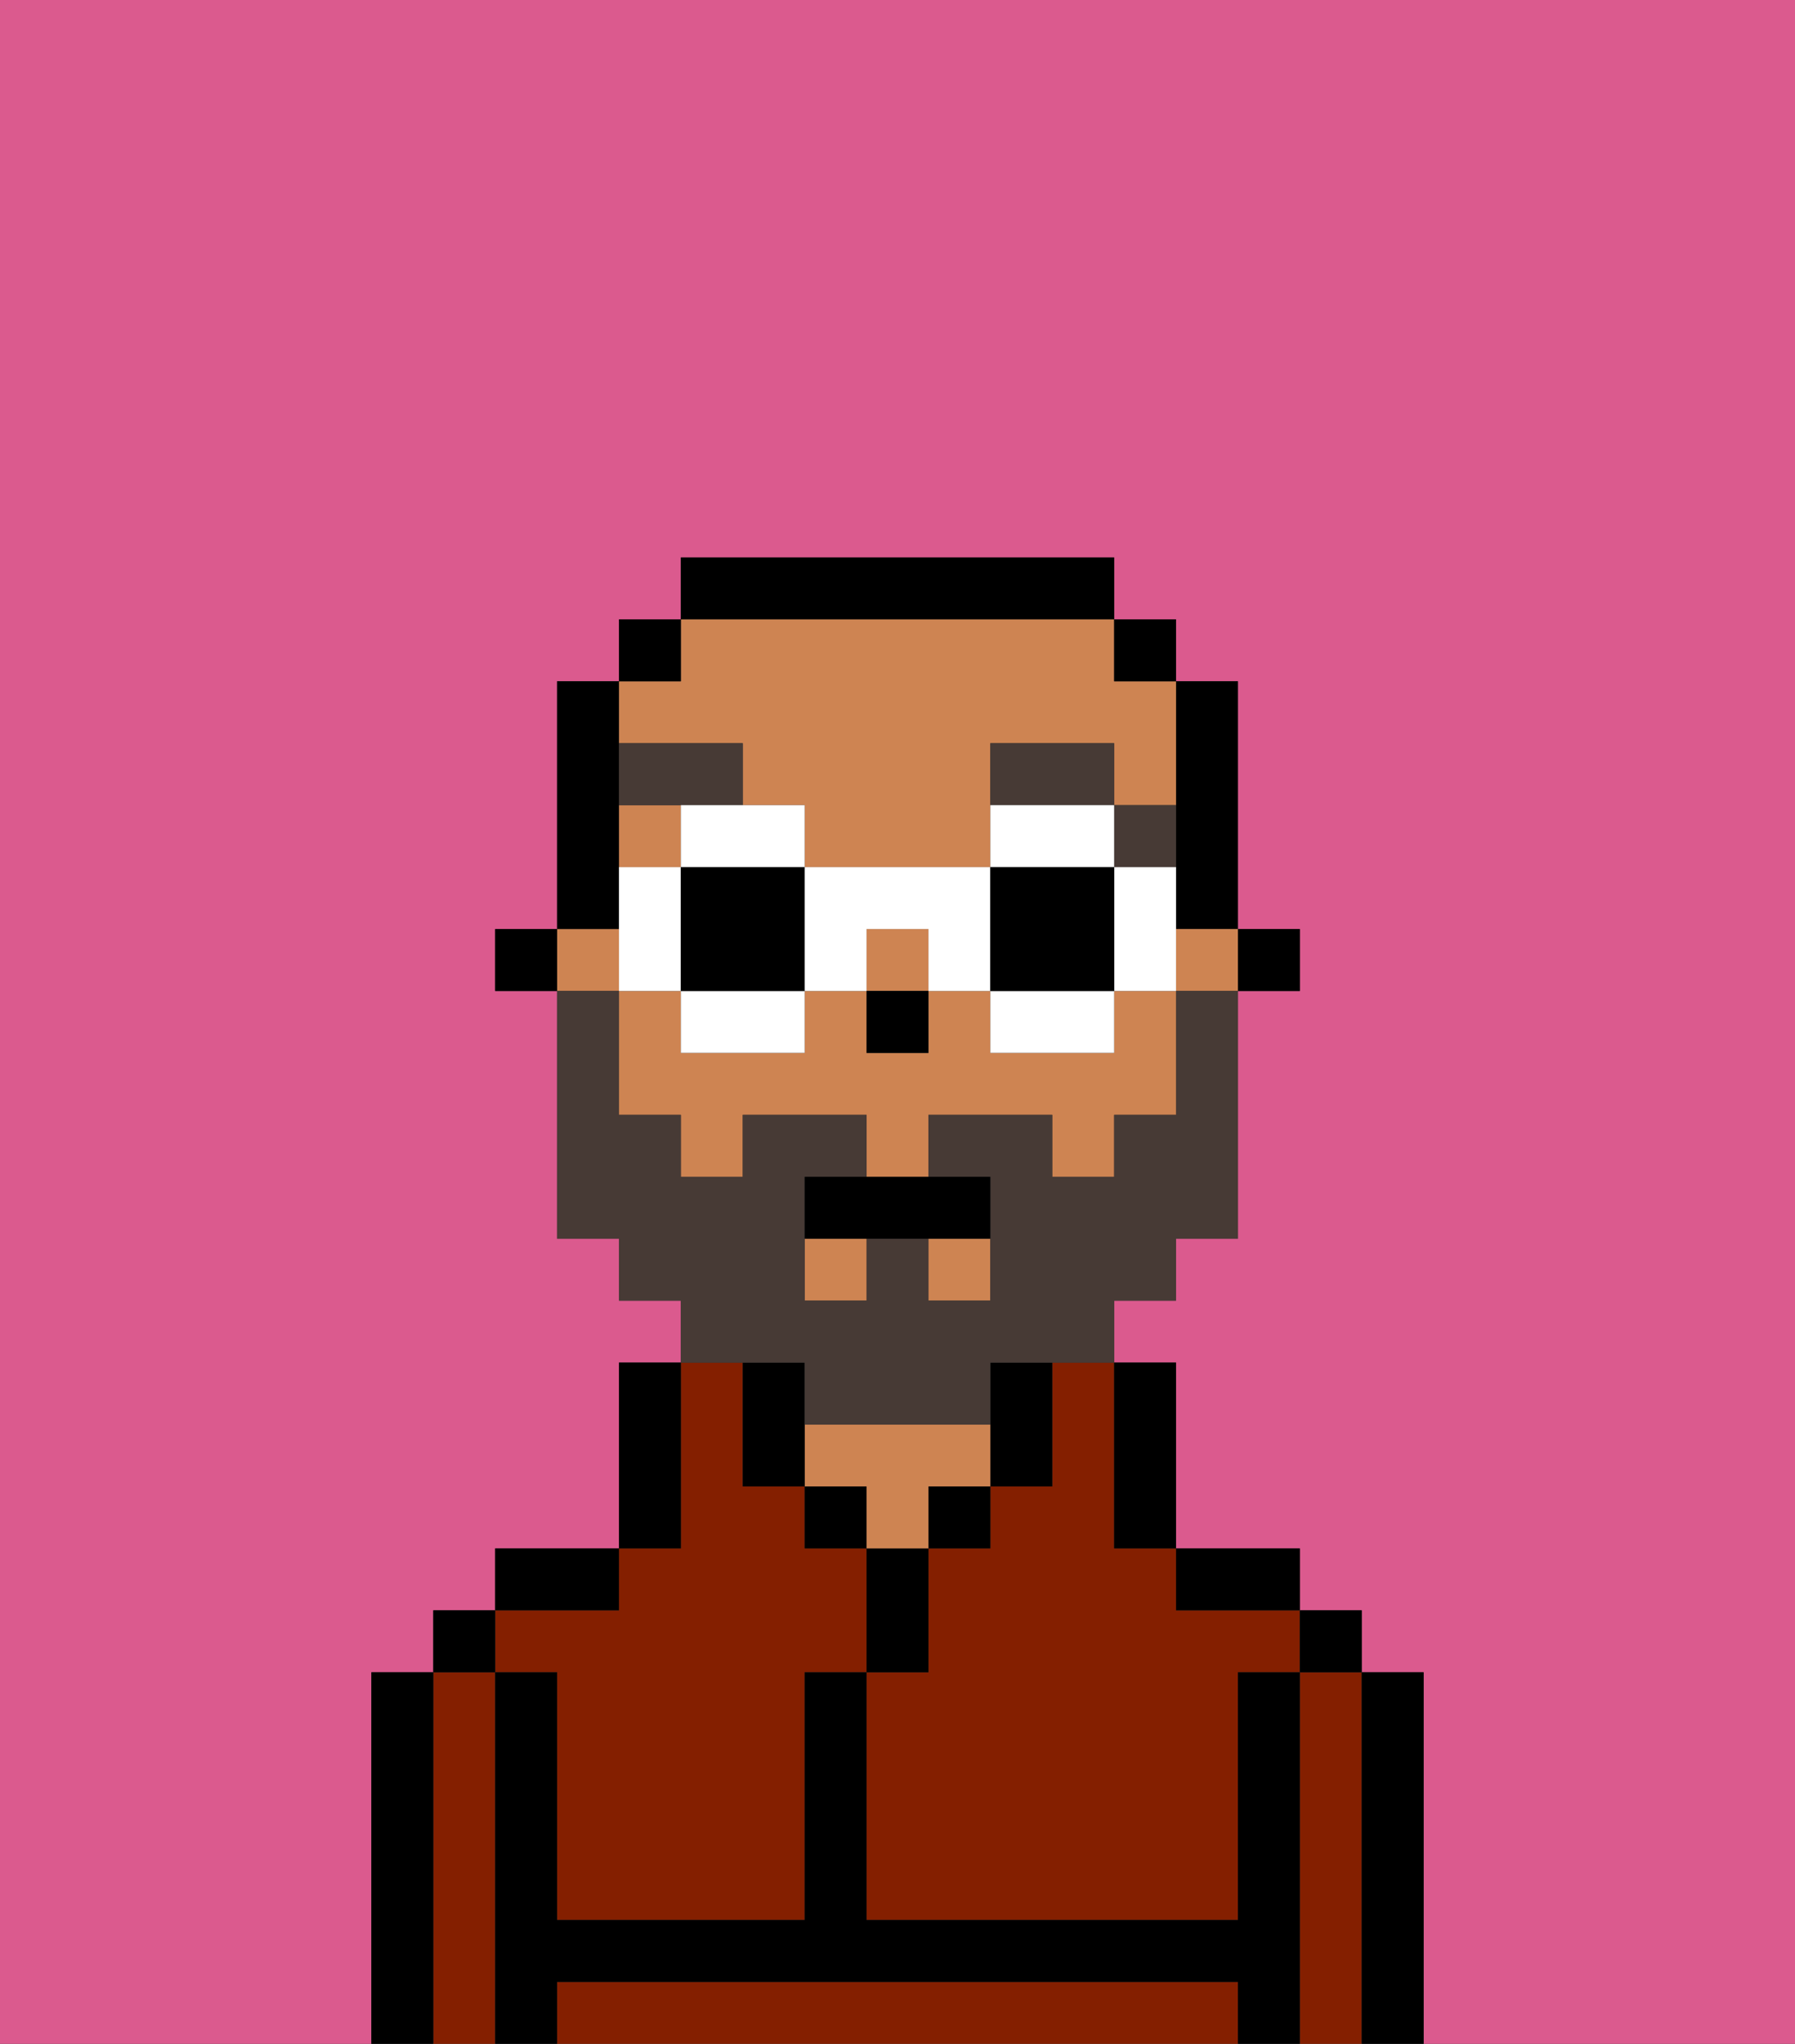 <svg xmlns="http://www.w3.org/2000/svg" viewBox="0 0 29 33"><rect x="0" y="0" width="29" height="33" fill="#333333" stroke="none"/><defs><style>polygon,rect,path{shape-rendering:crispedges;}.wa261-1{fill:#db5a8e;}.wa261-2{fill:#841f00;}.wa261-3{fill:#000000;}.wa261-4{fill:#ce8452;}.wa261-5{fill:#473a35;}.wa261-6{fill:#473a35;}.wa261-7{fill:#ffffff;}</style></defs><path class="wa261-1" d="M0,33H6V27H7V26H8V25h2V22h1V21H10V20H9V16H8V15H9V11h1V10h1V9h7v1h1v1h1v4h1v1H20v4H19v1H18v1h1v3h2v1h1v1h1v6h6V0H0Z"/><path class="wa261-2" d="M17,23v1H16v1H15v2H14v4h6V27h1V26H19V25H18V22H17Z"/><path class="wa261-2" d="M22,27H21v6h1V27Z"/><path class="wa261-2" d="M19,32H9v1H20V32Z"/><path class="wa261-2" d="M8,27H7v6H8V27Z"/><path class="wa261-2" d="M9,27v4h4V27h1V25H13V24H12V22H11v3H10v1H8v1Z"/><path class="wa261-3" d="M23,27H22v6h1V27Z"/><rect class="wa261-3" x="21" y="26" width="1" height="1"/><path class="wa261-3" d="M21,27H20v4H14V27H13v4H9V27H8v6H9V32H20v1h1V27Z"/><path class="wa261-3" d="M20,26h1V25H19v1Z"/><path class="wa261-3" d="M18,25h1V22H18v3Z"/><path class="wa261-3" d="M17,24V22H16v2Z"/><rect class="wa261-3" x="15" y="24" width="1" height="1"/><path class="wa261-3" d="M15,26V25H14v2h1Z"/><rect class="wa261-3" x="13" y="24" width="1" height="1"/><path class="wa261-4" d="M15,24h1V23H13v1h1v1h1Z"/><path class="wa261-3" d="M11,24V22H10v3h1Z"/><path class="wa261-3" d="M10,25H8v1h2Z"/><rect class="wa261-3" x="7" y="26" width="1" height="1"/><path class="wa261-3" d="M7,27H6v6H7V27Z"/><rect class="wa261-3" x="20" y="15" width="1" height="1"/><path class="wa261-3" d="M19,14v1h1V11H19v3Z"/><rect class="wa261-4" x="14" y="15" width="1" height="1"/><rect class="wa261-4" x="13" y="20" width="1" height="1"/><rect class="wa261-4" x="10" y="13" width="1" height="1"/><path class="wa261-4" d="M12,12v1h1v1h3V12h2v1h1V11H18V10H11v1H10v1Z"/><rect class="wa261-4" x="9" y="15" width="1" height="1"/><rect class="wa261-4" x="19" y="15" width="1" height="1"/><rect class="wa261-4" x="15" y="20" width="1" height="1"/><path class="wa261-4" d="M18,17H16V16H15v1H14V16H13v1H11V16H10v2h1v1h1V18h2v1h1V18h2v1h1V18h1V16H18Z"/><rect class="wa261-3" x="18" y="10" width="1" height="1"/><path class="wa261-3" d="M13,22H12v2h1V22Z"/><path class="wa261-3" d="M18,10V9H11v1h7Z"/><rect class="wa261-3" x="10" y="10" width="1" height="1"/><path class="wa261-3" d="M10,14V11H9v4h1Z"/><rect class="wa261-3" x="8" y="15" width="1" height="1"/><rect class="wa261-3" x="14" y="16" width="1" height="1"/><path class="wa261-5" d="M19,14V13H18v1Z"/><path class="wa261-5" d="M18,12H16v1h2Z"/><path class="wa261-5" d="M12,13V12H10v1h2Z"/><path class="wa261-6" d="M13,22v1h3V22h2V21h1V20h1V16H19v2H18v1H17V18H15v1h1v2H15V20H14v1H13V19h1V18H12v1H11V18H10V16H9v4h1v1h1v1h2Z"/><path class="wa261-3" d="M13,19v1h3V19H13Z"/><path class="wa261-7" d="M11,14h2V13H11Z"/><path class="wa261-7" d="M11,17h2V16H11Z"/><polygon class="wa261-7" points="11 15 11 14 10 14 10 15 10 16 11 16 11 15"/><path class="wa261-3" d="M11,15v1h2V14H11Z"/><path class="wa261-7" d="M19,14H18v2h1V14Z"/><path class="wa261-7" d="M18,13H16v1h2Z"/><path class="wa261-7" d="M16,17h2V16H16Z"/><path class="wa261-7" d="M14,16V15h1v1h1V14H13v2Z"/><path class="wa261-3" d="M18,16V14H16v2Z"/></svg>